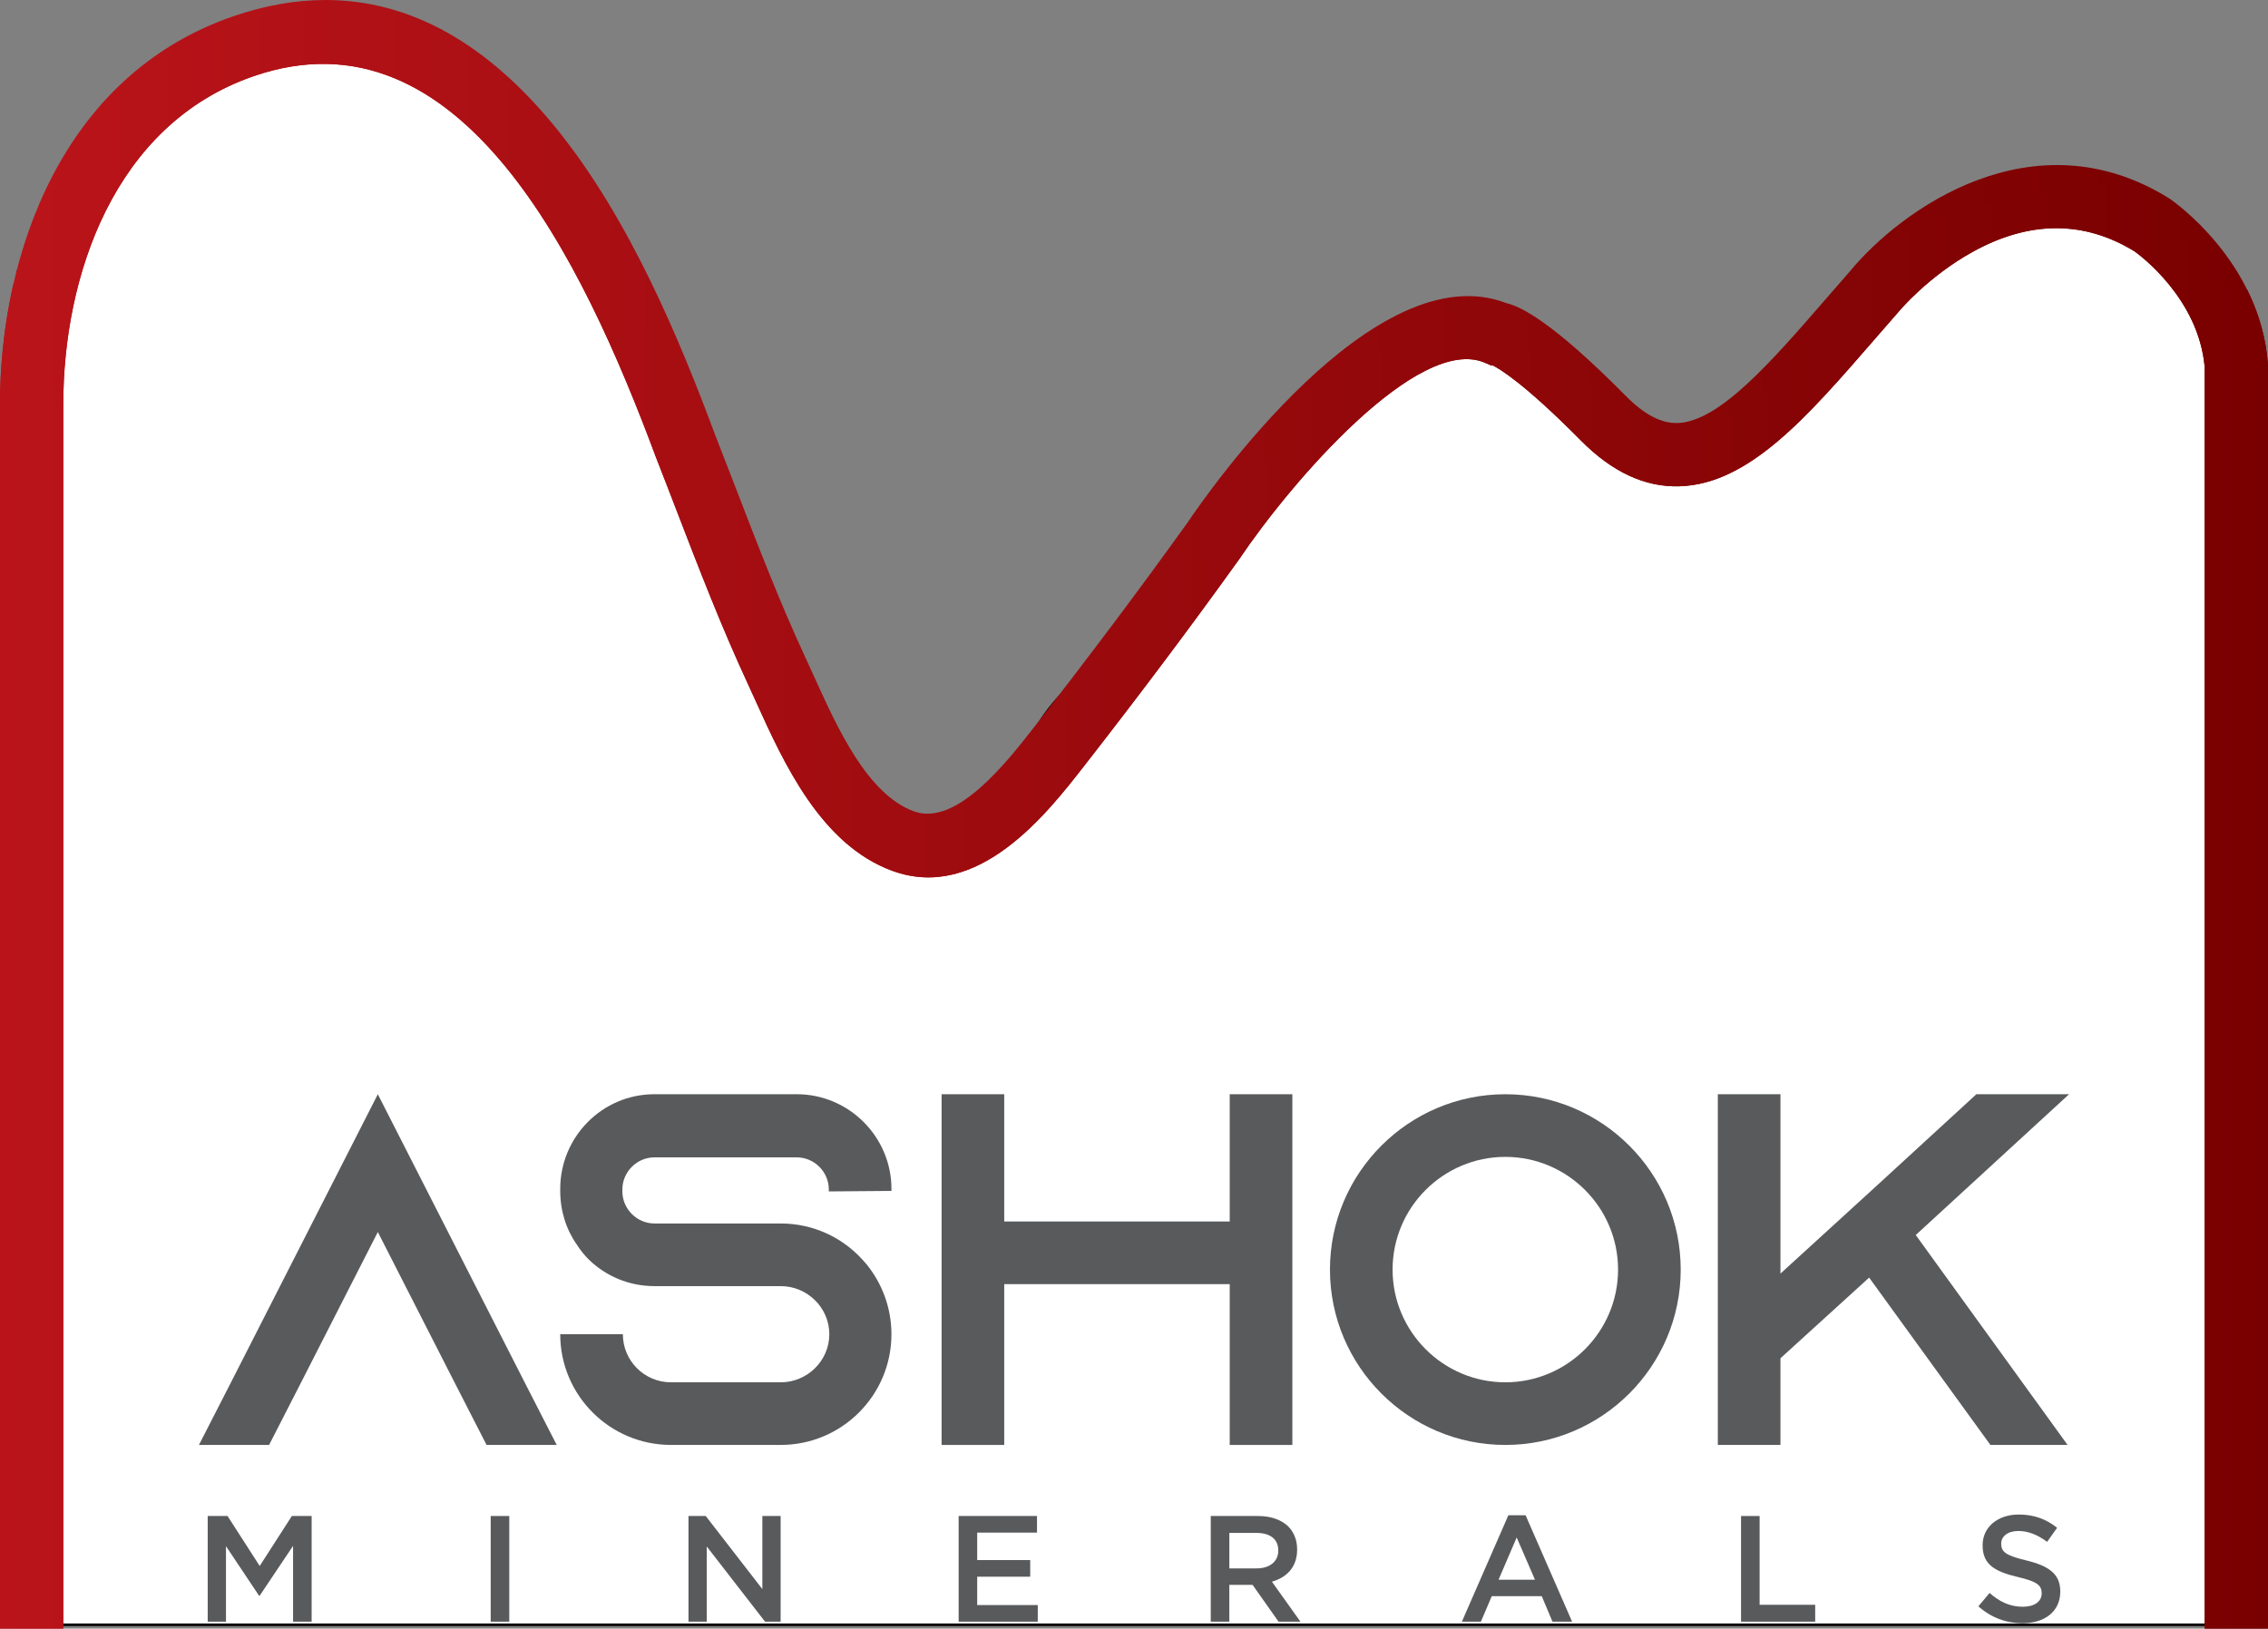 <?xml version="1.0" encoding="UTF-8"?>
<svg id="Layer_2" data-name="Layer 2" xmlns="http://www.w3.org/2000/svg" xmlns:xlink="http://www.w3.org/1999/xlink" viewBox="0 0 892 640.65">
  <rect x="0" y="0" width="892" height="640.65" fill="#808080" stroke="none"/>
  <defs>
    <style>
      .cls-1, .cls-2, .cls-3, .cls-4, .cls-5 {
        stroke-width: 0px;
      }

      .cls-1, .cls-6 {
        fill: url(#linear-gradient);
      }

      .cls-2 {
        fill: url(#linear-gradient-2);
      }

      .cls-7 {
        fill: #fff;
        stroke: #010101;
        stroke-miterlimit: 10;
      }

      .cls-3 {
        fill: url(#linear-gradient-3);
      }

      .cls-4 {
        fill: #595a5c;
      }

      .cls-8 {
        clip-path: url(#clippath);
      }

      .cls-5 {
        fill: url(#linear-gradient-4);
      }
    </style>
    <linearGradient id="linear-gradient" x1="0" y1="320.33" x2="892" y2="320.33" gradientUnits="userSpaceOnUse">
      <stop offset="0" stop-color="#ba141a"/>
      <stop offset="1" stop-color="#790000"/>
    </linearGradient>
    <clipPath id="clippath">
      <path class="cls-1" d="M91.64,6.44C24.07,29.74,0,100.53,0,159v481.65h24.89V159c0-49.89,19.67-109.98,74.86-129.03C181.15,1.9,229.05,102.11,258.01,179.94l.08.2c2.73,6.95,5.41,13.93,8.09,20.89,8.67,22.5,17.64,45.78,28.06,68.21,1.04,2.25,2.12,4.61,3.22,7.06,10.7,23.62,25.36,56,53.5,66.27,33.68,12.31,60.79-22.48,75.47-41.32,22.15-28.41,42.04-54.92,60.79-81.06l.22-.31c20.25-30.12,70.53-88.58,96.7-77.13l2.26.99h.68c2.61,1.29,12.41,7.04,34.69,29.55,12.25,12.39,25.23,18.46,38.89,18,27.25-.9,50.05-27.18,76.45-57.62,3.06-3.52,6.16-7.1,9.33-10.71l.26-.31c.12-.13,11.48-13.83,29.25-23.63,22.27-12.28,43.66-12.34,63.56-.14,2.26,1.61,25.18,18.64,27.58,45.43v496.34h24.89V143.79l-.04-1c-3.2-40.04-37.14-63.62-38.58-64.61l-.47-.3c-53.14-32.89-105.09,4.35-125.28,28.8-3.16,3.6-6.26,7.17-9.29,10.67-21.65,24.95-42.09,48.52-58.48,49.05-6.42.21-13.09-3.27-20.39-10.63-28.92-29.25-41.41-35.25-47.01-36.53-51.79-20.02-117.59,74.74-125.56,86.58-18.53,25.81-38.19,52.02-60.2,80.26-10.68,13.69-30.55,39.17-47.19,33.1-18.32-6.7-29.99-32.47-39.36-53.17-1.14-2.52-2.25-4.96-3.33-7.28-10.07-21.67-18.88-44.56-27.39-66.68-2.7-6.98-5.39-13.97-8.12-20.92-13.91-37.35-33.53-84.75-62.2-120.27C191.77,17.02,161.25,0,128.02,0c-11.79,0-23.93,2.15-36.38,6.44"/>
    </clipPath>
    <linearGradient id="linear-gradient-2" x1="-2129.15" y1="-137.61" x2="-2126.58" y2="-137.61" gradientTransform="translate(739691.82 47873.13) scale(347.41)" xlink:href="#linear-gradient"/>
    <linearGradient id="linear-gradient-3" x1="-2129.15" y1="-137.49" x2="-2126.58" y2="-137.49" gradientTransform="translate(739691.82 47873.13) scale(347.41)" xlink:href="#linear-gradient"/>
    <linearGradient id="linear-gradient-4" x1="-2129.15" y1="-136.87" x2="-2126.58" y2="-136.87" gradientTransform="translate(739691.82 47873.13) scale(347.41)" xlink:href="#linear-gradient"/>
  </defs>
  <g id="Layer_1-2" data-name="Layer 1">
    <g>
      <path class="cls-7" d="M872.76,111.72c-7.42-8.53-14.2-17.61-21.91-25.89-3.7-3.97-7.61-7.87-11.96-11.12-1.62-1.21-4.74-3.76-7.67-5.33-1.88,2.26-4.79,3.65-7.95,3.98-20.65,2.15-41.09,6.88-61.22,11.84-1.69.42-3.39.81-5.1,1.19-8.58,4.45-16.23,9.86-23.53,15.83-.33,2.8-1.91,5.24-4.19,6.95-.37.33-.76.65-1.18.94-1.14.79-2.77,4.52-3.65,5.82-2.21,3.28-4.59,6.46-7.11,9.51-4.42,5.35-9.78,10.58-15.94,13.88-.5.27-1.02.52-1.54.76-1.2,3.96-2.16,7.98-4.16,11.71-3.08,5.76-8.3,9.15-14.12,11.68-7.56,3.29-15.68,7.07-24.15,6.79-8.87-.29-16.46-5.37-22.99-10.97-3.29-2.81-5.79-6.49-9.23-9.12-3.04-2.33-6.61-4.03-10-5.77-7.12-3.65-14.65-7.02-21.2-11.66-2.64-1.87-4.81-4.39-7.43-6.23-2.7-1.9-6.32-1-9.49-1.39-4.21-.52-7.49-2.22-9.26-6.23-.05-.11-.08-.22-.13-.33-3.02.91-6.04,1.87-9.05,2.87-1.39.46-2.8.86-4.2,1.24-3.79,4.37-7.5,8.8-11.1,13.32-2.93,3.68-8.28,3.69-12.18,1.52-4.84,6.29-10.34,12.75-17.01,16.65-4.93,8.3-9.9,16.59-14.59,25.03-4.97,8.94-9.14,18.27-15.01,26.68-5.73,8.22-11.94,16.1-17.66,24.33-2.45,3.52-5.08,7.24-6.3,11.39-1.21,4.15-1.84,8.17-3.86,12.07-2.05,3.95-7.28,5.8-11.44,4.66-4.53-1.25-7.02-5.23-7.43-9.7-1.02,2.76-2.24,5.43-3.95,7.86-3.74,5.3-8.85,9.07-13.38,13.62-4.41,4.43-8.73,9.25-11.88,14.67-3.21,5.53-5.2,11.46-9.38,16.43-4.23,5.02-9.98,8.09-15.66,11.14.28,4.89.06,9.88-2.29,13.52-1.5,2.32-3.74,3.79-6.16,4.43-1.77.62-3.78.76-5.92.23-5.06-1.26-9.93-3.03-14.68-5.2-1.82-.83-3.06-1.47-4.74-2.05-.66-.23-1.33-.4-2-.59-5.15,1.65-10.92-2.16-12.28-7.12-1.2-4.36.63-8.21,3.85-10.66-.79-.45-1.57-.9-2.36-1.35-5.26-3.01-10.4-6.12-15.32-9.52-.78-.22-1.53-.54-2.18-.97-2.03-1.34-3.73-2.97-5.36-4.65-2.99-2.42-5.88-4.99-8.62-7.8-4.82-4.93-2.63-12.47,1.98-15.89-1.08-2.83-2-5.73-2.75-8.69-1.72-6.72-2.75-13.6-3.72-20.46-.29-2.06-.74-4.16-1.1-6.27-1.06-1.2-2.11-2.41-3.14-3.64-2.03-2.4-3.08-5.39-2.85-8.28-1.46-1.29-2.62-2.99-3.38-4.92-4.64-11.79-5.2-24.47-10.96-35.97-5.54-11.07-12.94-20.81-22.23-29-4.12-3.63-3.69-10.64,0-14.33.22-.22.44-.41.67-.61-4.75-5.38-9.74-10.55-15.16-15.32-4.12-3.63-3.68-10.64,0-14.33,1.24-1.24,2.68-2.05,4.19-2.49-8.2-9.56-16.88-18.67-26.77-26.64-4.28-3.45-3.55-10.78,0-14.33.21-.21.43-.41.66-.59-2.08-2.91-3.96-6.01-5.99-9.1-2.79-2.01-5.43-4.2-7.69-6.84-1.26-1.47-2.13-3.04-2.97-4.66-1.2-1.17-2.4-2.35-3.6-3.53-5-4.91-10.29-9.54-15.31-14.43-2.66-1.14-5.37-2.17-8.14-3.04-1.64-.51-2.2-1.97-2-3.29-.68-.62-1.33-1.27-1.94-1.96-1.76-.17-3.51-.45-5.25-.77-1.61-.29-2.94-.46-4.26-1.27-.31-.11-.6-.27-.86-.47-.13-.01-.26-.02-.38-.06-1.06-.27-2.12-.53-3.2-.75-1.12-.23-1.83-1.19-2.05-2.24-1.87-.18-3.74-.41-5.62-.79-.06-.01-.12-.04-.18-.05-2.82.92-5.84.98-9.01-.2-2.08-.77-3.59-1.83-5.91-1.93-1.88-.08-3.68.37-5.51.68-3.18.54-5.97.84-9.05-.36-.71-.27-1.23-.72-1.58-1.24-6.02,1.92-12.19,3.28-18.35,4.74-3.93.93-7.76,2.09-11.65,3.13-1.37.37-2.87.9-4.34.98-9.34,5.41-19.29,9.69-28.7,15.01-5.42,4.74-11.22,9.37-16.53,14.41.96,1.04,1.27,2.67-.03,3.96-.9.89-1.89,1.67-2.93,2.35.25.86.06,1.81-.85,2.6-2.81,2.45-5.76,5.18-8.49,8.1.3.01.6.05.93.12,2.38.53,4.16,2.65,3.23,5.13-.73,1.93-2.79,3.33-4.69,3.87-1.43.41-2.97.7-4.52.91-.05.11-.1.23-.16.34-2.18,3.8-4.2,7.68-6.26,11.55,0,.04,0,.08,0,.13-.17,1.73-.41,3.44-.66,5.16-.23,1.59-.28,3.25-.77,4.78-.38,1.18-1.25,1.79-2.2,1.97-.12.4-.26.79-.4,1.19,0,1.41-.05,2.88-.25,4.31,3.79.12,7.58.36,11.36.55.74.04.75,1.2,0,1.16-3.86-.19-7.71-.44-11.58-.56-.13.58-.28,1.14-.48,1.68.28.24.57.48.86.7.25.19.2.62,0,.82-.24.24-.57.19-.82,0-.18-.14-.35-.29-.52-.43-.04.07-.06.15-.1.22-.69,1.26-1.84,1.61-2.91,1.38-.18,1.34-.46,2.69-1.29,3.72-.06.07-.14.12-.23.14,0,.07,0,.14,0,.21.02,1.82.13,3.7-.46,5.46-.04.11-.11.18-.18.25v526.56h875.08V114.5c-3.18.49-6.69-.38-8.78-2.78Z"/>
      <g>
        <g>
          <path class="cls-6" d="M91.64,6.44C24.07,29.74,0,100.53,0,159v481.65h24.89V159c0-49.89,19.67-109.98,74.86-129.03C181.15,1.9,229.05,102.11,258.01,179.94l.08.2c2.73,6.95,5.41,13.93,8.09,20.89,8.67,22.5,17.64,45.78,28.06,68.21,1.04,2.25,2.12,4.61,3.22,7.06,10.7,23.62,25.36,56,53.5,66.27,33.68,12.31,60.79-22.48,75.47-41.32,22.15-28.41,42.04-54.92,60.79-81.06l.22-.31c20.25-30.12,70.53-88.58,96.7-77.13l2.26.99h.68c2.61,1.29,12.41,7.04,34.69,29.55,12.25,12.39,25.23,18.46,38.89,18,27.25-.9,50.05-27.18,76.45-57.62,3.06-3.52,6.16-7.1,9.33-10.71l.26-.31c.12-.13,11.48-13.83,29.25-23.63,22.27-12.28,43.66-12.34,63.56-.14,2.26,1.61,25.18,18.64,27.58,45.43v496.34h24.89V143.79l-.04-1c-3.2-40.04-37.14-63.62-38.58-64.61l-.47-.3c-53.14-32.89-105.09,4.35-125.28,28.8-3.16,3.6-6.26,7.17-9.29,10.67-21.65,24.95-42.09,48.52-58.48,49.05-6.42.21-13.09-3.27-20.39-10.63-28.92-29.25-41.41-35.25-47.01-36.53-51.79-20.02-117.59,74.74-125.56,86.58-18.53,25.81-38.19,52.02-60.2,80.26-10.68,13.69-30.55,39.17-47.19,33.1-18.32-6.7-29.99-32.47-39.36-53.17-1.14-2.52-2.25-4.96-3.33-7.28-10.07-21.67-18.88-44.56-27.39-66.68-2.7-6.98-5.39-13.97-8.12-20.92-13.91-37.35-33.53-84.75-62.2-120.27C191.77,17.02,161.25,0,128.02,0c-11.79,0-23.93,2.15-36.38,6.44"/>
          <g class="cls-8">
            <path class="cls-2" d="M0,58.03v12.94c1.47-3.44,3.16-6.74,4.9-9.76-1.88-.42-3.66-1.57-4.9-3.19Z"/>
            <path class="cls-3" d="M5.4,103.28c-.02.38-.03.76-.03,1.13,0,1.33.2,2.59.48,3.88.04.2.08.4.11.59,0-.57,0-1.14-.02-1.7-.02-1.49.08-2.97.35-4.44-.25.23-.55.41-.9.53Z"/>
            <path class="cls-5" d="M889.72,102.09c.76,4.38-.68,8.87-4.69,11.21-3.68,2.15-9.36,1.77-12.28-1.58-7.42-8.53-14.2-17.61-21.91-25.89-3.7-3.97-7.61-7.87-11.96-11.12-1.62-1.21-4.74-3.76-7.67-5.33-1.88,2.26-4.79,3.65-7.95,3.98-20.65,2.15-41.09,6.88-61.22,11.84-1.69.42-3.39.81-5.1,1.19-8.58,4.45-16.23,9.86-23.53,15.83-.33,2.8-1.91,5.24-4.19,6.95-.37.33-.76.65-1.18.94-1.14.79-2.77,4.52-3.65,5.82-2.21,3.28-4.59,6.46-7.11,9.51-4.42,5.35-9.78,10.58-15.94,13.88-.5.27-1.02.52-1.54.76-1.2,3.96-2.16,7.98-4.16,11.71-3.08,5.76-8.3,9.15-14.12,11.68-7.56,3.29-15.68,7.07-24.15,6.79-8.87-.29-16.46-5.37-22.99-10.97-3.29-2.81-5.79-6.49-9.23-9.12-3.04-2.33-6.61-4.03-10-5.77-7.12-3.65-14.65-7.02-21.2-11.66-2.64-1.87-4.81-4.39-7.43-6.23-2.7-1.9-6.32-1-9.49-1.39-4.21-.52-7.49-2.22-9.26-6.23-.05-.11-.08-.22-.13-.33-3.02.91-6.04,1.87-9.05,2.87-1.39.46-2.8.86-4.2,1.24-3.79,4.37-7.5,8.8-11.1,13.32-2.93,3.68-8.28,3.69-12.18,1.52-4.84,6.29-10.34,12.75-17.01,16.65-4.93,8.3-9.9,16.59-14.59,25.03-4.97,8.94-9.14,18.27-15.01,26.68-5.73,8.22-11.94,16.1-17.66,24.33-2.45,3.52-5.08,7.24-6.3,11.39-1.21,4.15-1.84,8.17-3.86,12.07-2.05,3.95-7.28,5.8-11.44,4.66-4.53-1.25-7.02-5.23-7.43-9.7-1.02,2.76-2.24,5.43-3.95,7.86-3.74,5.3-8.85,9.07-13.38,13.62-4.41,4.43-8.73,9.25-11.88,14.67-3.21,5.53-5.2,11.46-9.38,16.43-4.23,5.02-9.98,8.09-15.66,11.14.28,4.89.06,9.88-2.29,13.52-1.5,2.32-3.74,3.79-6.16,4.43-1.77.62-3.78.76-5.92.23-5.06-1.26-9.93-3.03-14.68-5.2-1.82-.83-3.06-1.47-4.74-2.05-.66-.23-1.33-.4-2-.59-5.15,1.65-10.92-2.16-12.28-7.12-1.2-4.36.63-8.21,3.85-10.66-.79-.45-1.57-.9-2.36-1.35-5.26-3.01-10.4-6.12-15.32-9.52-.78-.22-1.53-.54-2.18-.97-2.03-1.34-3.73-2.97-5.36-4.65-2.99-2.42-5.88-4.99-8.62-7.8-4.82-4.93-2.63-12.47,1.98-15.89-1.08-2.83-2-5.73-2.75-8.69-1.72-6.72-2.75-13.6-3.72-20.46-.29-2.06-.74-4.16-1.1-6.27-1.06-1.2-2.11-2.41-3.14-3.64-2.03-2.4-3.08-5.39-2.85-8.28-1.46-1.29-2.62-2.99-3.38-4.92-4.64-11.79-5.2-24.47-10.96-35.97-5.54-11.07-12.94-20.81-22.23-29-4.12-3.63-3.69-10.64,0-14.33.22-.22.44-.41.67-.61-4.75-5.38-9.74-10.55-15.16-15.32-4.12-3.63-3.68-10.64,0-14.33,1.24-1.24,2.68-2.05,4.19-2.49-8.2-9.56-16.88-18.67-26.77-26.64-4.28-3.45-3.55-10.78,0-14.33.21-.21.43-.41.66-.59-2.08-2.91-3.96-6.01-5.99-9.1-2.79-2.01-5.43-4.2-7.69-6.84-1.26-1.47-2.13-3.04-2.97-4.66-1.2-1.17-2.4-2.35-3.6-3.53-5-4.91-10.29-9.54-15.31-14.43-2.66-1.14-5.37-2.17-8.14-3.04-1.64-.51-2.2-1.97-2-3.29-.68-.62-1.33-1.27-1.94-1.96-1.76-.17-3.51-.45-5.25-.77-1.61-.29-2.94-.46-4.26-1.27-.31-.11-.6-.27-.86-.47-.13-.01-.26-.02-.38-.06-1.06-.27-2.12-.53-3.2-.75-1.12-.23-1.83-1.19-2.05-2.24-1.87-.18-3.74-.41-5.62-.79-.06-.01-.12-.04-.18-.05-2.82.92-5.84.98-9.01-.2-2.08-.77-3.59-1.83-5.91-1.93-1.88-.08-3.68.37-5.51.68-3.18.54-5.97.84-9.05-.36-.71-.27-1.23-.72-1.58-1.24-6.02,1.92-12.19,3.28-18.35,4.74-3.93.93-7.76,2.09-11.65,3.13-1.37.37-2.87.9-4.34.98-9.34,5.41-19.29,9.69-28.7,15.01-5.42,4.74-11.22,9.37-16.53,14.41.96,1.04,1.27,2.67-.03,3.96-.9.89-1.89,1.67-2.93,2.35.25.86.06,1.81-.85,2.6-2.81,2.45-5.76,5.18-8.49,8.1.3.01.6.05.93.12,2.38.53,4.16,2.65,3.23,5.13-.73,1.93-2.79,3.33-4.69,3.87-1.43.41-2.97.7-4.52.91-.05.11-.1.23-.16.34-2.18,3.8-4.2,7.68-6.26,11.55,0,.04,0,.08,0,.13-.17,1.73-.41,3.44-.66,5.16-.23,1.59-.28,3.25-.77,4.78-.38,1.18-1.25,1.79-2.2,1.97-.12.4-.26.79-.4,1.19,0,1.41-.05,2.88-.25,4.31,3.79.12,7.58.36,11.36.55.74.04.75,1.2,0,1.16-3.86-.19-7.71-.44-11.58-.56-.13.58-.28,1.14-.48,1.68.28.24.57.48.86.7.25.19.2.62,0,.82-.24.24-.57.19-.82,0-.18-.14-.35-.29-.52-.43-.04.07-.06.15-.1.22-.69,1.26-1.84,1.61-2.91,1.38-.18,1.34-.46,2.69-1.29,3.72-.06.07-.14.12-.23.14,0,.07,0,.14,0,.21.02,1.82.13,3.7-.46,5.46-.19.56-.93.55-1.12,0-.46-1.32-.58-2.81-.88-4.18-.29-1.33-.46-2.65-.44-4.02,0-.26.01-.53.02-.8-.07-.01-.14,0-.2-.02-.09.13-.24.23-.45.23-.44,0-.61-.39-.54-.72-.61-.48-1.03-1.22-.99-1.99.07-1.26.35-2.44.73-3.63-.94.06-1.89-.03-2.78-.28v543.66h892V102.86c-.77-.23-1.52-.5-2.28-.77Z"/>
          </g>
        </g>
        <g>
          <path class="cls-4" d="M218.95,568.4h-27.59l-12.61-24.63-30.15-59.12-30.15,59.12-12.61,24.63h-27.59l12.61-24.63,57.74-113.32,57.74,113.32,12.61,24.63Z"/>
          <g>
            <path class="cls-4" d="M325.97,468.68v-.79c0-6.9-5.71-12.61-12.61-12.61h-55.97c-6.9,0-12.61,5.72-12.61,12.61v.79c0,6.89,5.72,12.61,12.61,12.61h49.66c12.81,0,24.24,5.52,32.12,14.19.59.59.99,1.18,1.58,1.78,6.11,7.49,9.85,17.14,9.85,27.59,0,24.04-19.51,43.55-43.55,43.55h-43.16c-24.04,0-43.55-19.51-43.55-43.55h24.63c0,10.44,8.48,18.92,18.92,18.92h43.16c10.44,0,19.12-8.47,19.12-18.92s-8.67-18.92-19.12-18.92h-49.66c-10.05,0-19.12-3.95-25.82-10.45-1.77-1.78-3.35-3.74-4.73-5.91-4.14-5.91-6.5-13.21-6.5-21.09v-.79c0-20.5,16.55-37.25,37.05-37.25h55.97c20.5,0,37.25,16.75,37.25,37.25v.79l-24.63.2Z"/>
            <path class="cls-4" d="M508.28,430.45v137.96h-24.63v-63.26h-88.69v63.26h-24.63v-137.96h24.63v50.06h88.69v-50.06h24.63Z"/>
            <path class="cls-4" d="M661.02,499.43c0,38.04-30.94,68.98-68.97,68.98s-68.98-30.94-68.98-68.98,30.94-68.98,68.98-68.98,68.97,30.95,68.97,68.98ZM636.38,499.43c0-24.44-19.9-44.34-44.34-44.34s-44.34,19.9-44.34,44.34,19.91,44.34,44.34,44.34,44.34-19.9,44.34-44.34Z"/>
            <path class="cls-4" d="M753.46,485.83l59.71,82.57h-30.35l-47.69-65.82-34.88,31.73v34.1h-24.63v-137.96h24.63v70.55l20.3-18.53,18.33-16.75,38.43-35.28h36.46l-60.3,55.38Z"/>
          </g>
        </g>
        <g>
          <path class="cls-4" d="M81.71,596.36h7.78l12.65,19.66,12.65-19.66h7.78v41.58h-7.31v-29.82l-13.13,19.6h-.24l-13.01-19.49v29.7h-7.19v-41.58Z"/>
          <path class="cls-4" d="M192.99,596.36h7.31v41.58h-7.31v-41.58Z"/>
          <path class="cls-4" d="M270.79,596.36h6.77l22.27,28.75v-28.75h7.19v41.58h-6.12l-22.93-29.58v29.58h-7.19v-41.58Z"/>
          <path class="cls-4" d="M377.02,596.36h30.83v6.53h-23.52v10.81h20.85v6.53h-20.85v11.16h23.82v6.54h-31.12v-41.58Z"/>
          <path class="cls-4" d="M476.19,596.36h18.53c5.23,0,9.33,1.54,12,4.16,2.2,2.26,3.44,5.35,3.44,8.97v.12c0,6.83-4.1,10.93-9.92,12.59l11.23,15.74h-8.61l-10.22-14.49h-9.15v14.49h-7.3v-41.58ZM494.19,616.97c5.23,0,8.55-2.73,8.55-6.95v-.12c0-4.45-3.21-6.89-8.61-6.89h-10.63v13.96h10.69Z"/>
          <path class="cls-4" d="M593.24,596.06h6.77l18.3,41.88h-7.72l-4.22-10.04h-19.66l-4.28,10.04h-7.48l18.29-41.88ZM603.7,621.43l-7.19-16.63-7.13,16.63h14.31Z"/>
          <path class="cls-4" d="M684.75,596.36h7.3v34.92h21.86v6.65h-29.16v-41.58Z"/>
          <path class="cls-4" d="M778.1,631.88l4.39-5.23c3.98,3.45,7.96,5.41,13.13,5.41,4.52,0,7.37-2.08,7.37-5.23v-.12c0-2.97-1.66-4.57-9.39-6.35-8.85-2.14-13.84-4.75-13.84-12.41v-.12c0-7.12,5.94-12.05,14.2-12.05,6.06,0,10.87,1.84,15.09,5.22l-3.92,5.53c-3.74-2.79-7.48-4.28-11.29-4.28-4.28,0-6.77,2.2-6.77,4.93v.12c0,3.21,1.9,4.63,9.86,6.53,8.79,2.14,13.37,5.29,13.37,12.18v.12c0,7.78-6.12,12.42-14.85,12.42-6.35,0-12.36-2.2-17.34-6.65Z"/>
        </g>
      </g>
    </g>
  </g>
</svg>